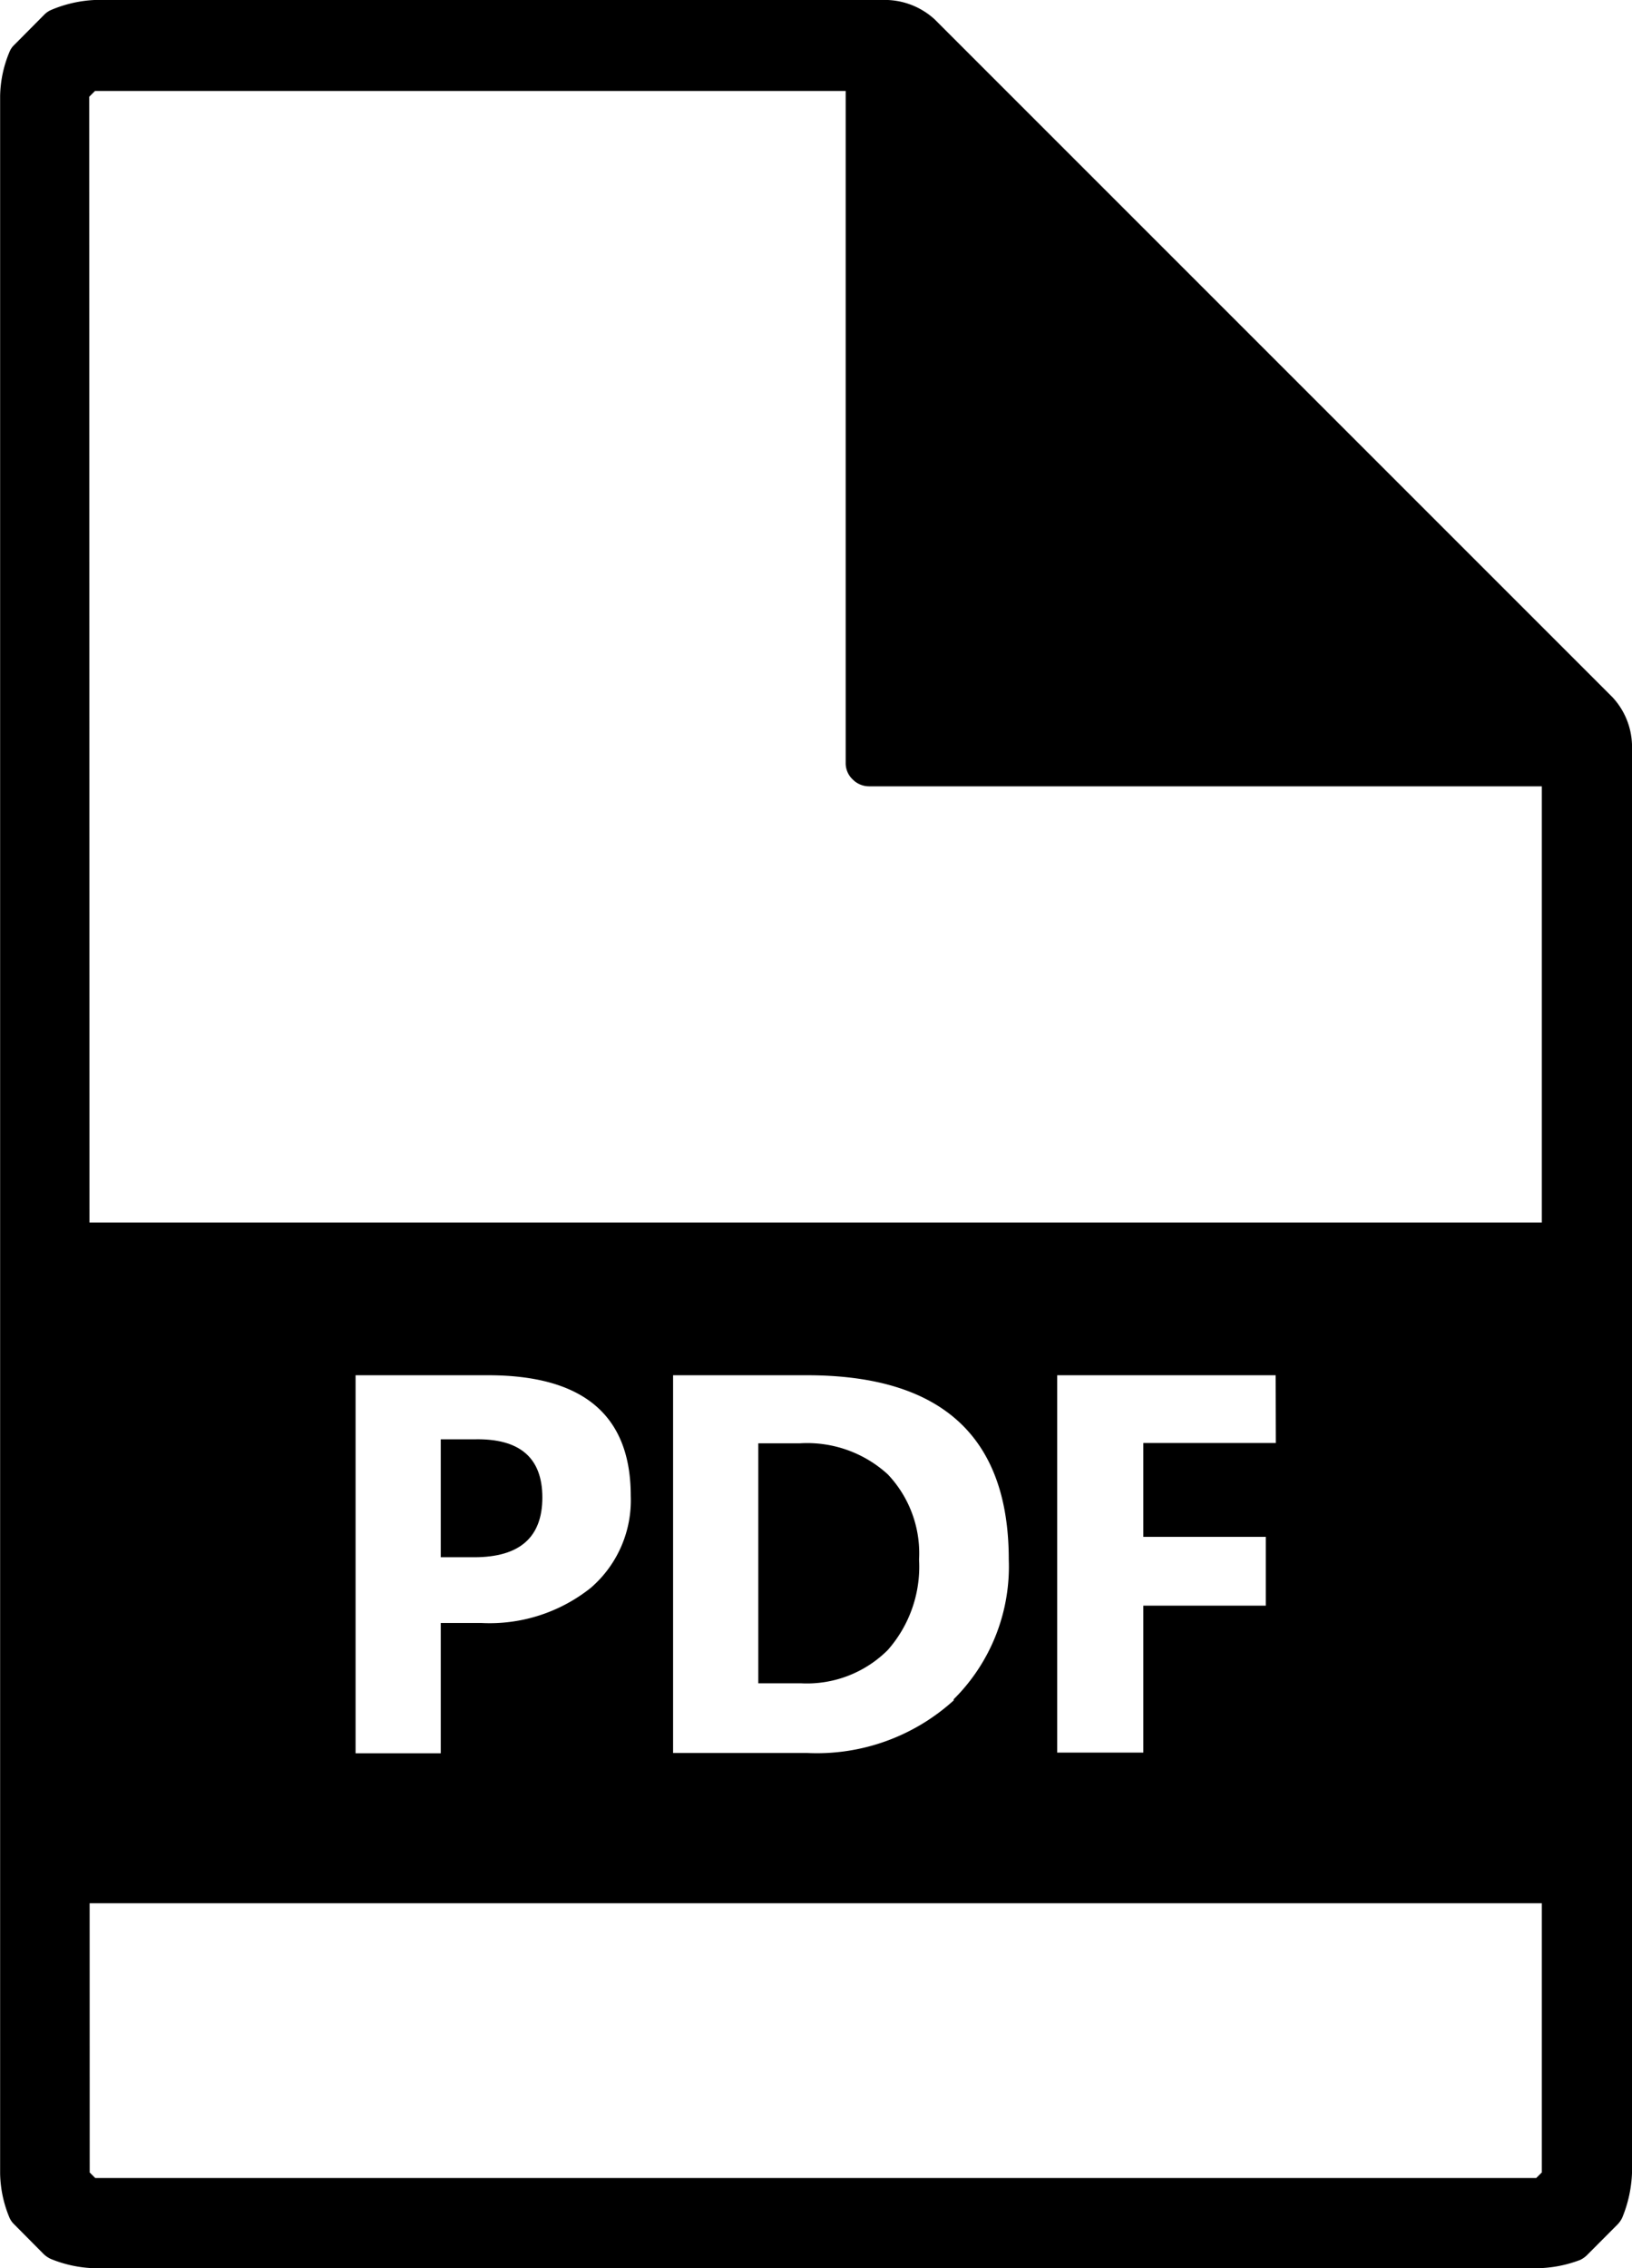 <svg xmlns="http://www.w3.org/2000/svg" width="26.089" height="36.257" viewBox="0 0 26.089 36.257">
  <g id="Group_2812" data-name="Group 2812" transform="translate(-17.63 -5)">
    <path id="Path_8419" data-name="Path 8419" d="M43.684,17.018,32.839,6.181A.805.805,0,0,0,32.348,6H19.666a1.6,1.6,0,0,0-.556.1l-.483.483a1.619,1.619,0,0,0-.117.548V40.335a1.619,1.619,0,0,0,.117.548l.483.483a1.613,1.613,0,0,0,.552.117H42.725a1.6,1.6,0,0,0,.556-.117l.483-.483a1.7,1.7,0,0,0,.117-.548V17.509A.806.806,0,0,0,43.684,17.018ZM43.144,40.5l-.25.254a.8.8,0,0,1-.169.028H19.666a.8.8,0,0,1-.169-.028l-.254-.254a1.04,1.04,0,0,1-.024-.165V7.128a1.04,1.04,0,0,1,.024-.165l.27-.254a.8.8,0,0,1,.169-.028H32.046V17.8H43.173V40.335A.792.792,0,0,1,43.144,40.5Z" transform="translate(-0.525 -0.597)"/>
    <path id="Path_8420" data-name="Path 8420" d="M42.2,41.257H19.141a1.986,1.986,0,0,1-.7-.149.429.429,0,0,1-.113-.077l-.479-.483a.332.332,0,0,1-.068-.1,1.916,1.916,0,0,1-.149-.7V6.531a1.9,1.9,0,0,1,.149-.7.313.313,0,0,1,.077-.113l.479-.483a.348.348,0,0,1,.113-.077A2.014,2.014,0,0,1,19.141,5H31.823a1.182,1.182,0,0,1,.749.31L43.409,16.147a1.168,1.168,0,0,1,.31.753V39.738a2.068,2.068,0,0,1-.157.713.407.407,0,0,1-.081.113L43,41.047a.4.4,0,0,1-.109.077A2.014,2.014,0,0,1,42.2,41.257ZM19.064,39.726l.089.089H42.188l.089-.089V17.569H31.52a.367.367,0,0,1-.258-.109.355.355,0,0,1-.113-.262V6.454h-12l-.093.093ZM31.879,16.832H42.635a.375.375,0,0,1,.334.209v-.129a.465.465,0,0,0-.1-.234L32.052,5.846a.479.479,0,0,0-.23-.093h-.137a.327.327,0,0,1,.1.068.366.366,0,0,1,.109.262Z" transform="translate(0)"/>
    <path id="Path_8421" data-name="Path 8421" d="M48.385,62.264H47.72V66.1H48.4a1.829,1.829,0,0,0,1.39-.532,2.015,2.015,0,0,0,.5-1.446,1.834,1.834,0,0,0-.5-1.362A1.909,1.909,0,0,0,48.385,62.264Z" transform="translate(-17.968 -34.193)"/>
    <path id="Path_8422" data-name="Path 8422" d="M35.656,62.109H35.12v1.885h.536q1.088,0,1.088-.955T35.656,62.109Z" transform="translate(-10.444 -34.102)"/>
    <path id="Path_8423" data-name="Path 8423" d="M43.312,53.51H19.665a.657.657,0,0,0-.665.649V63.73a.657.657,0,0,0,.653.661H43.308a.657.657,0,0,0,.669-.645V54.171a.657.657,0,0,0-.653-.661ZM27.895,59.347a2.593,2.593,0,0,1-1.752.564h-.649v2.083H24.132V55.951h2.119c1.523,0,2.28.641,2.28,1.926A1.849,1.849,0,0,1,27.895,59.347Zm5.8,1.8a3.252,3.252,0,0,1-2.341.842H29.208V55.951h2.143q3.223,0,3.223,2.945a2.989,2.989,0,0,1-.882,2.236Zm5.148-4.113H36.725v1.5h1.958v1.1H36.725v2.349H35.348V55.951H38.84Z" transform="translate(-0.818 -28.968)"/>
  </g>
</svg>
